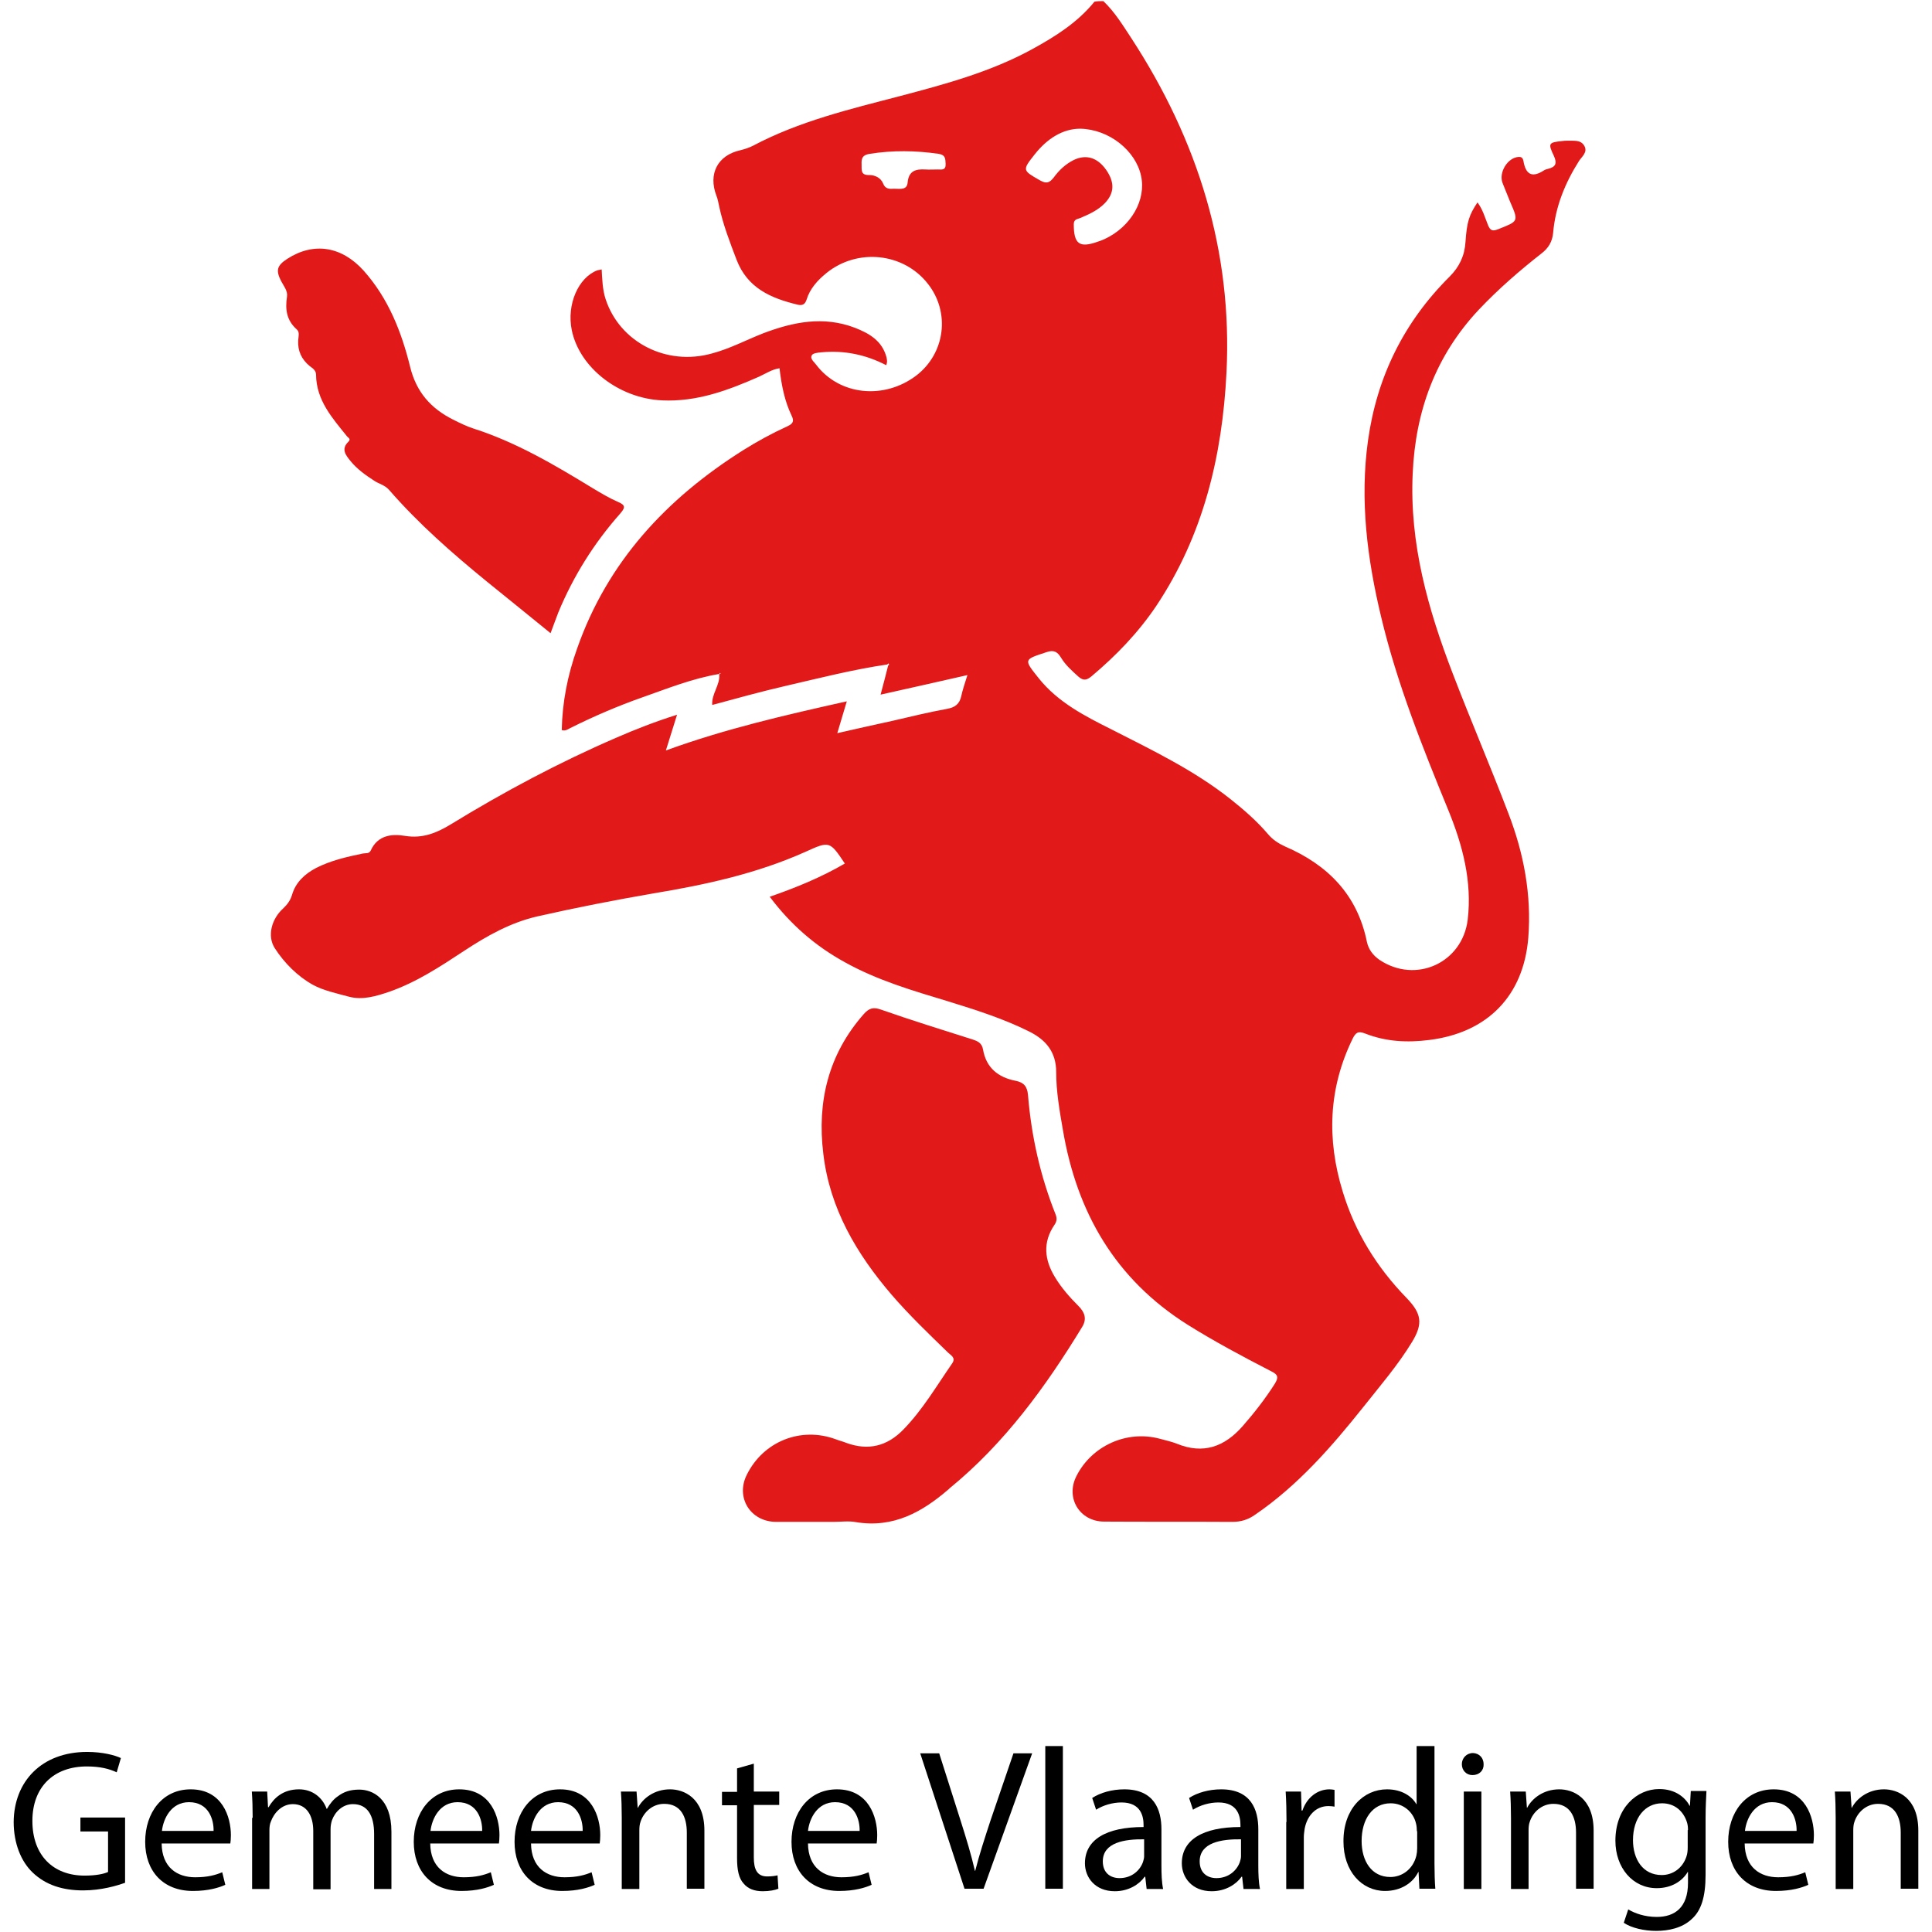 <?xml version="1.0" encoding="utf-8"?>
<!-- Generator: Adobe Illustrator 19.0.0, SVG Export Plug-In . SVG Version: 6.00 Build 0)  -->
<svg version="1.1" id="Layer_1" xmlns="http://www.w3.org/2000/svg" xmlns:xlink="http://www.w3.org/1999/xlink" x="0px" y="0px"
	 viewBox="0 0 692 692" enable-background="new 0 0 692 692" xml:space="preserve">
<g>
	<g>
		<path fill="#E21919" d="M395.2,0.4c4.1,3.9,7,8.7,10.1,13.4c23.7,36.4,36.2,76.1,34,119.7c-1.5,29.8-8.3,58.3-25.2,83.6
			c-6.4,9.5-14.3,17.7-23.1,25.1c-1.8,1.5-3,1.7-4.8,0.1c-2.3-2.1-4.6-4.1-6.2-6.8c-1.3-2.1-2.6-2.8-5.2-1.9
			c-8.2,2.7-8.2,2.5-2.7,9.4c6.9,8.6,16.5,13.5,26.1,18.3c14.7,7.5,29.5,14.6,42.5,24.9c4.8,3.8,9.5,7.9,13.5,12.6
			c1.7,2,3.7,3.3,6.1,4.4c15.3,6.6,25.9,17.3,29.3,34.2c0.6,2.7,2.2,4.8,4.5,6.4c13,8.7,29.7,1.1,31.6-14.4
			c1.6-13.7-1.8-26.6-6.9-39.1c-9.3-22.7-18.4-45.4-24.1-69.3c-5-20.8-7.7-41.9-4.7-63.3c3.2-22.8,12.9-42.4,29.2-58.6
			c3.5-3.5,5.4-7.5,5.7-12.4c0.5-7.3,1.3-9.7,4.3-14.2c1.9,2.5,2.7,5.5,3.8,8.2c0.8,1.9,1.6,2.2,3.6,1.4c7.3-2.9,7.4-2.7,4.3-9.8
			c-0.9-2.2-1.8-4.5-2.7-6.7c-1.5-3.8,1.8-9.2,5.8-9.4c1.6-0.1,1.6,1.3,1.8,2.2c1,4.6,3.5,5,7.1,2.7c0.4-0.3,1-0.5,1.5-0.6
			c2.9-0.7,3.4-2,2.1-4.8c-2.1-4.4-1.8-4.7,3.2-5.2c0.5-0.1,1.1-0.1,1.6-0.1c2.2,0.1,4.9-0.5,6.2,1.9c1.2,2.2-0.8,3.7-1.9,5.3
			c-5,7.9-8.5,16.4-9.3,25.8c-0.3,3.2-1.7,5.5-4.2,7.4c-7.9,6.2-15.5,12.8-22.4,20.1c-15.5,16.5-22.7,36.3-23.7,58.6
			c-1.2,25.2,5.5,48.8,14.4,71.9c6.4,16.7,13.5,33.2,19.9,50c5.5,14.3,8.3,29.1,7.1,44.5c-1.7,20.8-14.6,34-35.5,36.6
			c-7.9,1-15.5,0.6-22.9-2.3c-2.5-1-3.4-0.4-4.5,1.8c-8.7,17.8-9.3,36.1-3.6,54.7c4.4,14.6,12.3,27.3,22.9,38.2
			c5.3,5.5,6,9.1,2,15.7c-5.1,8.4-11.5,15.8-17.6,23.5c-11.4,14.3-23.4,28-38.6,38.4c-2.5,1.8-5.1,2.6-8.2,2.6
			c-15.3-0.1-30.6,0-45.9-0.1c-8.8,0-14-8.5-9.9-16.4c5.5-10.8,18-16.4,29.7-13.3c2.1,0.6,4.2,1,6.2,1.8c9.5,3.9,17.1,1.1,23.6-6.3
			c4.2-4.8,8-9.7,11.4-15c1.5-2.4,1.4-3.4-1.3-4.7c-10.1-5.2-20.2-10.6-29.8-16.6c-25.9-16.3-39.7-40.2-44.7-69.8
			c-1.2-6.9-2.4-13.8-2.4-20.7c0-7.1-3.6-11.5-9.6-14.5c-9.4-4.7-19.3-7.8-29.3-10.9c-12.6-3.8-25.2-7.5-36.7-13.9
			c-10.6-5.8-19.5-13.5-27-23.5c9.5-3.3,18.5-7,26.9-11.9c-5.4-8.1-5.5-8.1-14.1-4.2c-17.4,7.8-35.8,11.8-54.5,14.9
			c-13.9,2.4-27.7,5.1-41.4,8.2c-9.7,2.2-18.2,7-26.4,12.4c-8.5,5.6-17,11.2-26.7,14.6c-4.7,1.6-9.6,3.1-14.5,1.8
			c-4.4-1.2-9.2-2.2-13-4.3c-5.4-3-10.2-7.8-13.6-13.1c-2.8-4.4-1.1-10.5,3-14.2c1.5-1.4,2.6-2.9,3.2-4.9c1.3-4.5,4.6-7.5,8.6-9.6
			c5.3-2.7,11-4,16.8-5.2c1-0.2,2.2,0.2,2.8-1.1c2.5-5.5,7.6-6,12.3-5.2c6.2,1,11.2-1,16.3-4.1c19.1-11.7,38.8-22.2,59.4-31.1
			c6.9-3,13.8-5.7,21.7-8.2c-1.4,4.5-2.6,8.3-4,12.8c21.4-7.8,42.9-12.7,64.8-17.6c-1.2,4-2.2,7.3-3.4,11.4c7-1.6,13.3-3,19.7-4.4
			c6.5-1.5,13-3.1,19.6-4.3c2.8-0.5,4.5-1.7,5.1-4.6c0.5-2.3,1.3-4.6,2.2-7.5c-10.6,2.4-20.7,4.7-31.1,7c1-3.8,1.9-7.1,2.7-10.4
			c0.4-0.2,0.4-0.5,0.1-0.8c0,0-0.3,0.3-0.4,0.4c-12.3,1.8-24.4,4.9-36.5,7.7c-8.7,2-17.3,4.4-26.2,6.8c-0.3-4,2.9-7.2,2.5-11
			c0.1-0.1,0.3-0.1,0.5-0.2c-0.1-0.1-0.1-0.2-0.2-0.3c-0.1,0.1-0.2,0.3-0.3,0.4c-9.6,1.6-18.5,5.2-27.6,8.4
			c-8.8,3.1-17.4,6.8-25.8,11c-0.8,0.4-1.6,1.1-3,0.7c0.2-10,2.1-19.7,5.5-29.2c10.9-31.1,32-53.7,59.4-71
			c5.1-3.2,10.4-6.1,15.9-8.6c1.9-0.9,2.6-1.7,1.5-3.9c-2.5-5.2-3.6-10.9-4.3-16.9c-2.7,0.4-4.9,1.9-7.3,3
			c-11.1,4.9-22.3,9.1-34.8,8.5c-15.3-0.7-29.5-11.6-32.3-25.1c-1.9-9.2,2.3-18.9,9.2-21.5c0.4-0.1,0.8-0.1,1.5-0.3
			c0.2,3.6,0.3,7.2,1.4,10.6c5,15.4,21.7,24.1,38.1,19.5c6.4-1.7,12.2-4.8,18.3-7.2c10.8-4.1,21.6-6.3,32.9-2
			c5.1,2,9.7,4.6,11.3,10.5c0.2,0.9,0.4,1.8-0.1,2.9c-7.3-3.8-15.1-5.4-23.3-4.6c-1.2,0.1-2.9,0.3-3.3,1c-0.8,1.3,0.8,2.4,1.5,3.4
			c8.3,11,24.3,12.7,35.9,3.9c10.4-8,12.2-22.7,4.1-32.9c-8.7-11.1-25.2-12.8-36.3-3.8c-3.2,2.6-5.9,5.6-7.1,9.5
			c-0.6,1.9-1.7,2.2-3.3,1.8c-9.5-2.3-17.9-5.9-21.8-16.1c-2.4-6.3-4.8-12.5-6.2-19c-0.3-1.3-0.5-2.7-1-3.9
			c-3-7.8,0.4-14.5,8.6-16.3c1.6-0.4,3.1-0.9,4.5-1.6c16.6-8.8,34.7-13.1,52.7-17.8c16.3-4.3,32.6-8.7,47.5-16.9
			c8.2-4.5,16.1-9.5,22.1-16.9C393,0.4,394.1,0.4,395.2,0.4z M386.9,46.1c-6.2,0-11.8,3.5-16.3,9.2c-4.5,5.7-4.4,5.7,1.9,9.3
			c2.3,1.3,3.4,0.9,4.9-1c1.9-2.6,4.2-4.8,7.2-6.3c4.4-2.1,8.4-0.9,11.5,3.4c3.2,4.5,3.1,8.4-0.3,12c-2.5,2.6-5.6,4-8.9,5.4
			c-1,0.4-2.3,0.4-2.3,2.2c0,7.1,2,8.6,8.5,6.3c0.9-0.3,1.8-0.6,2.6-1c9.4-4.4,14.9-14,13-22.6C406.8,54,397.3,46.3,386.9,46.1z
			 M320.2,67.6c2.2,0,4.7,0.6,4.9-2.3c0.4-4.1,2.9-4.8,6.3-4.6c1.5,0.1,2.9,0,4.4,0c1.5,0,3,0.4,2.9-2c-0.1-1.8,0-3.2-2.5-3.6
			c-8.3-1.2-16.5-1.3-24.7,0c-2.5,0.4-3,1.5-2.9,3.7c0.1,2-0.5,4,2.8,3.9c2,0,4.1,1,4.9,3C317.1,67.8,318.7,67.7,320.2,67.6z"/>
		<path fill="#E21919" d="M298.4,545.1c-6.8,0-13.7,0-20.5,0c-9.2-0.1-14.5-8.8-10.4-16.9c5.9-11.9,19.3-17.3,31.8-12.7
			c1.3,0.5,2.6,0.8,3.8,1.3c7.9,2.9,14.7,1.2,20.5-4.8c6.9-7.1,11.8-15.5,17.4-23.6c1.5-2.1-0.4-2.9-1.4-3.9
			c-6.9-6.7-13.9-13.4-20.2-20.7c-12.6-14.7-22.2-30.9-24.5-50.5c-2.3-18.7,1.8-35.7,14.5-50.1c1.8-2,3.3-2.6,6.1-1.6
			c10.8,3.8,21.8,7.2,32.8,10.7c1.9,0.6,3.4,1.3,3.8,3.6c1.1,6.5,5.4,10,11.6,11.2c3.1,0.6,4.2,2.1,4.5,5
			c1.2,14.8,4.4,29.1,9.9,42.9c0.5,1.3,0.5,2.4-0.4,3.7c-4.3,6.3-3.6,12.6,0.2,18.8c2.3,3.8,5.2,7.1,8.4,10.3
			c2.2,2.2,3.1,4.6,1.3,7.5c-13.1,21.5-27.8,41.7-47.5,57.8c-0.1,0.1-0.2,0.2-0.3,0.3c-9.5,8.2-19.8,14-33.2,11.8
			C304.1,544.7,301.2,545.1,298.4,545.1z"/>
		<path fill="#E21919" d="M197.2,226.8c-7.7-6.3-15.2-12.3-22.7-18.4c-12.5-10.2-24.6-20.8-35.2-33c-1.5-1.7-3.7-2.1-5.4-3.3
			c-3.1-2-6-4.1-8.3-6.9c-1.7-2.1-3.6-4.3-0.8-7c1-1-0.1-1.4-0.5-1.9c-5.3-6.6-11-12.9-11.1-22.1c0-1.5-1.2-2.3-2.3-3.1
			c-2.9-2.4-4.3-5.4-4.1-9.2c0.1-1.3,0.6-3-0.5-3.9c-3.7-3.3-4.2-7.2-3.5-11.8c0.3-2-1.2-3.8-2.1-5.5c-2-3.9-1.5-5.6,2.2-8
			c9.5-6.1,19.5-4.5,27.4,4.3c8.8,9.9,13.5,21.8,16.6,34.4c2.2,9,7.4,14.9,15.4,18.9c2.4,1.2,4.8,2.4,7.3,3.2
			c15.3,4.9,29,13,42.6,21.3c3,1.8,6,3.6,9.2,5c2.9,1.2,2.4,2.2,0.7,4.2c-9.3,10.5-16.7,22.3-22.1,35.3
			C199.1,221.6,198.3,223.9,197.2,226.8z"/>
	</g>
	<g>
		<path d="M44.7,674.4c-2.8,1-8.4,2.7-14.9,2.7c-7.3,0-13.4-1.9-18.1-6.4c-4.2-4-6.8-10.5-6.8-18.1c0.1-14.5,10-25.1,26.3-25.1
			c5.6,0,10,1.2,12.1,2.2l-1.5,5.1c-2.6-1.2-5.8-2.1-10.7-2.1c-11.8,0-19.5,7.3-19.5,19.5c0,12.3,7.4,19.6,18.7,19.6
			c4.1,0,6.9-0.6,8.4-1.3v-14.5h-9.9v-5h16V674.4z"/>
		<path d="M57.9,660.3c0.1,8.6,5.6,12.1,12,12.1c4.5,0,7.3-0.8,9.7-1.8l1.1,4.5c-2.2,1-6,2.2-11.6,2.2c-10.7,0-17.1-7.1-17.1-17.6
			c0-10.5,6.2-18.8,16.3-18.8c11.4,0,14.4,10,14.4,16.4c0,1.3-0.1,2.3-0.2,3H57.9z M76.5,655.8c0.1-4-1.7-10.3-8.8-10.3
			c-6.4,0-9.2,5.9-9.7,10.3H76.5z"/>
		<path d="M90.5,651.1c0-3.6-0.1-6.6-0.3-9.4h5.5l0.3,5.6h0.2c1.9-3.3,5.2-6.4,10.9-6.4c4.8,0,8.4,2.9,9.9,7h0.1
			c1.1-1.9,2.4-3.5,3.9-4.5c2.1-1.6,4.4-2.4,7.7-2.4c4.6,0,11.5,3,11.5,15.1v20.5h-6.2v-19.7c0-6.7-2.4-10.7-7.6-10.7
			c-3.6,0-6.4,2.7-7.5,5.8c-0.3,0.9-0.5,2-0.5,3.2v21.5h-6.2v-20.9c0-5.5-2.4-9.6-7.3-9.6c-4,0-6.8,3.2-7.9,6.3
			c-0.4,0.9-0.5,2-0.5,3.1v21h-6.2V651.1z"/>
		<path d="M154.1,660.3c0.1,8.6,5.6,12.1,12,12.1c4.5,0,7.3-0.8,9.7-1.8l1.1,4.5c-2.2,1-6,2.2-11.6,2.2c-10.7,0-17.1-7.1-17.1-17.6
			c0-10.5,6.2-18.8,16.3-18.8c11.4,0,14.4,10,14.4,16.4c0,1.3-0.1,2.3-0.2,3H154.1z M172.7,655.8c0.1-4-1.7-10.3-8.8-10.3
			c-6.4,0-9.2,5.9-9.7,10.3H172.7z"/>
		<path d="M190.2,660.3c0.1,8.6,5.6,12.1,12,12.1c4.5,0,7.3-0.8,9.7-1.8l1.1,4.5c-2.2,1-6,2.2-11.6,2.2c-10.7,0-17.1-7.1-17.1-17.6
			c0-10.5,6.2-18.8,16.3-18.8c11.4,0,14.4,10,14.4,16.4c0,1.3-0.1,2.3-0.2,3H190.2z M208.7,655.8c0.1-4-1.7-10.3-8.8-10.3
			c-6.4,0-9.2,5.9-9.7,10.3H208.7z"/>
		<path d="M222.7,651.1c0-3.6-0.1-6.6-0.3-9.4h5.6l0.4,5.8h0.1c1.7-3.3,5.8-6.6,11.5-6.6c4.8,0,12.3,2.9,12.3,14.8v20.8h-6.3v-20.1
			c0-5.6-2.1-10.3-8.1-10.3c-4.2,0-7.4,3-8.5,6.5c-0.3,0.8-0.4,1.9-0.4,3v21h-6.3V651.1z"/>
		<path d="M270,631.7v10h9.1v4.8H270v18.8c0,4.3,1.2,6.8,4.8,6.8c1.7,0,2.9-0.2,3.7-0.4l0.3,4.8c-1.2,0.5-3.2,0.9-5.6,0.9
			c-3,0-5.3-0.9-6.8-2.7c-1.8-1.9-2.4-5-2.4-9.1v-19h-5.4v-4.8h5.4v-8.4L270,631.7z"/>
		<path d="M289.4,660.3c0.1,8.6,5.6,12.1,12,12.1c4.5,0,7.3-0.8,9.7-1.8l1.1,4.5c-2.2,1-6,2.2-11.6,2.2c-10.7,0-17.1-7.1-17.1-17.6
			c0-10.5,6.2-18.8,16.3-18.8c11.4,0,14.4,10,14.4,16.4c0,1.3-0.1,2.3-0.2,3H289.4z M307.9,655.8c0.1-4-1.7-10.3-8.8-10.3
			c-6.4,0-9.2,5.9-9.7,10.3H307.9z"/>
		<path d="M345.5,676.6L329.6,628h6.8l7.6,23.9c2.1,6.6,3.9,12.5,5.2,18.2h0.1c1.4-5.6,3.4-11.7,5.5-18.1l8.2-24h6.7l-17.4,48.5
			H345.5z"/>
		<path d="M374.4,625.4h6.3v51.1h-6.3V625.4z"/>
		<path d="M410.7,676.6l-0.5-4.4H410c-1.9,2.7-5.7,5.2-10.7,5.2c-7.1,0-10.7-5-10.7-10c0-8.4,7.5-13,21-13v-0.7
			c0-2.9-0.8-8.1-7.9-8.1c-3.2,0-6.6,1-9.1,2.6l-1.4-4.2c2.9-1.9,7.1-3.1,11.5-3.1c10.7,0,13.3,7.3,13.3,14.3v13c0,3,0.1,6,0.6,8.4
			H410.7z M409.8,658.8c-6.9-0.1-14.8,1.1-14.8,7.9c0,4.1,2.7,6,6,6c4.5,0,7.4-2.9,8.4-5.8c0.2-0.6,0.4-1.4,0.4-2V658.8z"/>
		<path d="M445.4,676.6l-0.5-4.4h-0.2c-1.9,2.7-5.7,5.2-10.7,5.2c-7.1,0-10.7-5-10.7-10c0-8.4,7.5-13,21-13v-0.7
			c0-2.9-0.8-8.1-7.9-8.1c-3.2,0-6.6,1-9.1,2.6l-1.4-4.2c2.9-1.9,7.1-3.1,11.5-3.1c10.7,0,13.3,7.3,13.3,14.3v13c0,3,0.1,6,0.6,8.4
			H445.4z M444.5,658.8c-6.9-0.1-14.8,1.1-14.8,7.9c0,4.1,2.7,6,6,6c4.5,0,7.4-2.9,8.4-5.8c0.2-0.6,0.4-1.4,0.4-2V658.8z"/>
		<path d="M460.8,652.6c0-4.1-0.1-7.6-0.3-10.9h5.5l0.2,6.8h0.3c1.6-4.7,5.4-7.6,9.7-7.6c0.7,0,1.2,0.1,1.8,0.2v6
			c-0.6-0.1-1.3-0.2-2.2-0.2c-4.5,0-7.6,3.4-8.5,8.1c-0.1,0.9-0.3,1.9-0.3,3v18.6h-6.3V652.6z"/>
		<path d="M513.8,625.4v42.1c0,3.1,0.1,6.6,0.3,9h-5.7l-0.3-6H508c-1.9,3.9-6.2,6.8-11.9,6.8c-8.4,0-14.9-7.1-14.9-17.7
			c-0.1-11.6,7.1-18.7,15.6-18.7c5.3,0,8.9,2.5,10.5,5.3h0.1v-20.8H513.8z M507.5,655.9c0-0.8-0.1-1.9-0.3-2.7
			c-0.9-4-4.4-7.3-9.1-7.3c-6.6,0-10.4,5.8-10.4,13.5c0,7.1,3.5,12.9,10.3,12.9c4.2,0,8.1-2.8,9.3-7.6c0.2-0.9,0.3-1.7,0.3-2.7
			V655.9z"/>
		<path d="M531.4,631.9c0.1,2.2-1.5,3.9-4,3.9c-2.2,0-3.8-1.7-3.8-3.9c0-2.2,1.7-4,4-4C529.9,628,531.4,629.7,531.4,631.9z
			 M524.3,676.6v-34.9h6.3v34.9H524.3z"/>
		<path d="M541.2,651.1c0-3.6-0.1-6.6-0.3-9.4h5.6l0.4,5.8h0.1c1.7-3.3,5.8-6.6,11.5-6.6c4.8,0,12.3,2.9,12.3,14.8v20.8h-6.3v-20.1
			c0-5.6-2.1-10.3-8.1-10.3c-4.2,0-7.4,3-8.5,6.5c-0.3,0.8-0.4,1.9-0.4,3v21h-6.3V651.1z"/>
		<path d="M611.2,641.7c-0.1,2.5-0.3,5.3-0.3,9.6v20.2c0,8-1.6,12.9-5,15.9c-3.4,3.2-8.3,4.2-12.7,4.2c-4.2,0-8.8-1-11.6-2.9
			l1.6-4.8c2.3,1.4,5.9,2.7,10.2,2.7c6.5,0,11.2-3.4,11.2-12.2v-3.9h-0.1c-1.9,3.2-5.7,5.8-11.1,5.8c-8.6,0-14.8-7.3-14.8-17
			c0-11.8,7.7-18.5,15.7-18.5c6,0,9.4,3.2,10.9,6h0.1l0.3-5.3H611.2z M604.6,655.5c0-1.1-0.1-2-0.4-2.9c-1.2-3.7-4.2-6.7-8.9-6.7
			c-6,0-10.4,5.1-10.4,13.2c0,6.8,3.5,12.5,10.3,12.5c3.9,0,7.4-2.4,8.8-6.5c0.4-1.1,0.5-2.3,0.5-3.4V655.5z"/>
		<path d="M624.9,660.3c0.1,8.6,5.6,12.1,12,12.1c4.5,0,7.3-0.8,9.7-1.8l1.1,4.5c-2.2,1-6,2.2-11.6,2.2c-10.7,0-17.1-7.1-17.1-17.6
			c0-10.5,6.2-18.8,16.3-18.8c11.4,0,14.4,10,14.4,16.4c0,1.3-0.1,2.3-0.2,3H624.9z M643.5,655.8c0.1-4-1.7-10.3-8.8-10.3
			c-6.4,0-9.2,5.9-9.7,10.3H643.5z"/>
		<path d="M657.5,651.1c0-3.6-0.1-6.6-0.3-9.4h5.6l0.4,5.8h0.1c1.7-3.3,5.8-6.6,11.5-6.6c4.8,0,12.3,2.9,12.3,14.8v20.8h-6.3v-20.1
			c0-5.6-2.1-10.3-8.1-10.3c-4.2,0-7.4,3-8.5,6.5c-0.3,0.8-0.4,1.9-0.4,3v21h-6.3V651.1z"/>
	</g>
</g>
</svg>
